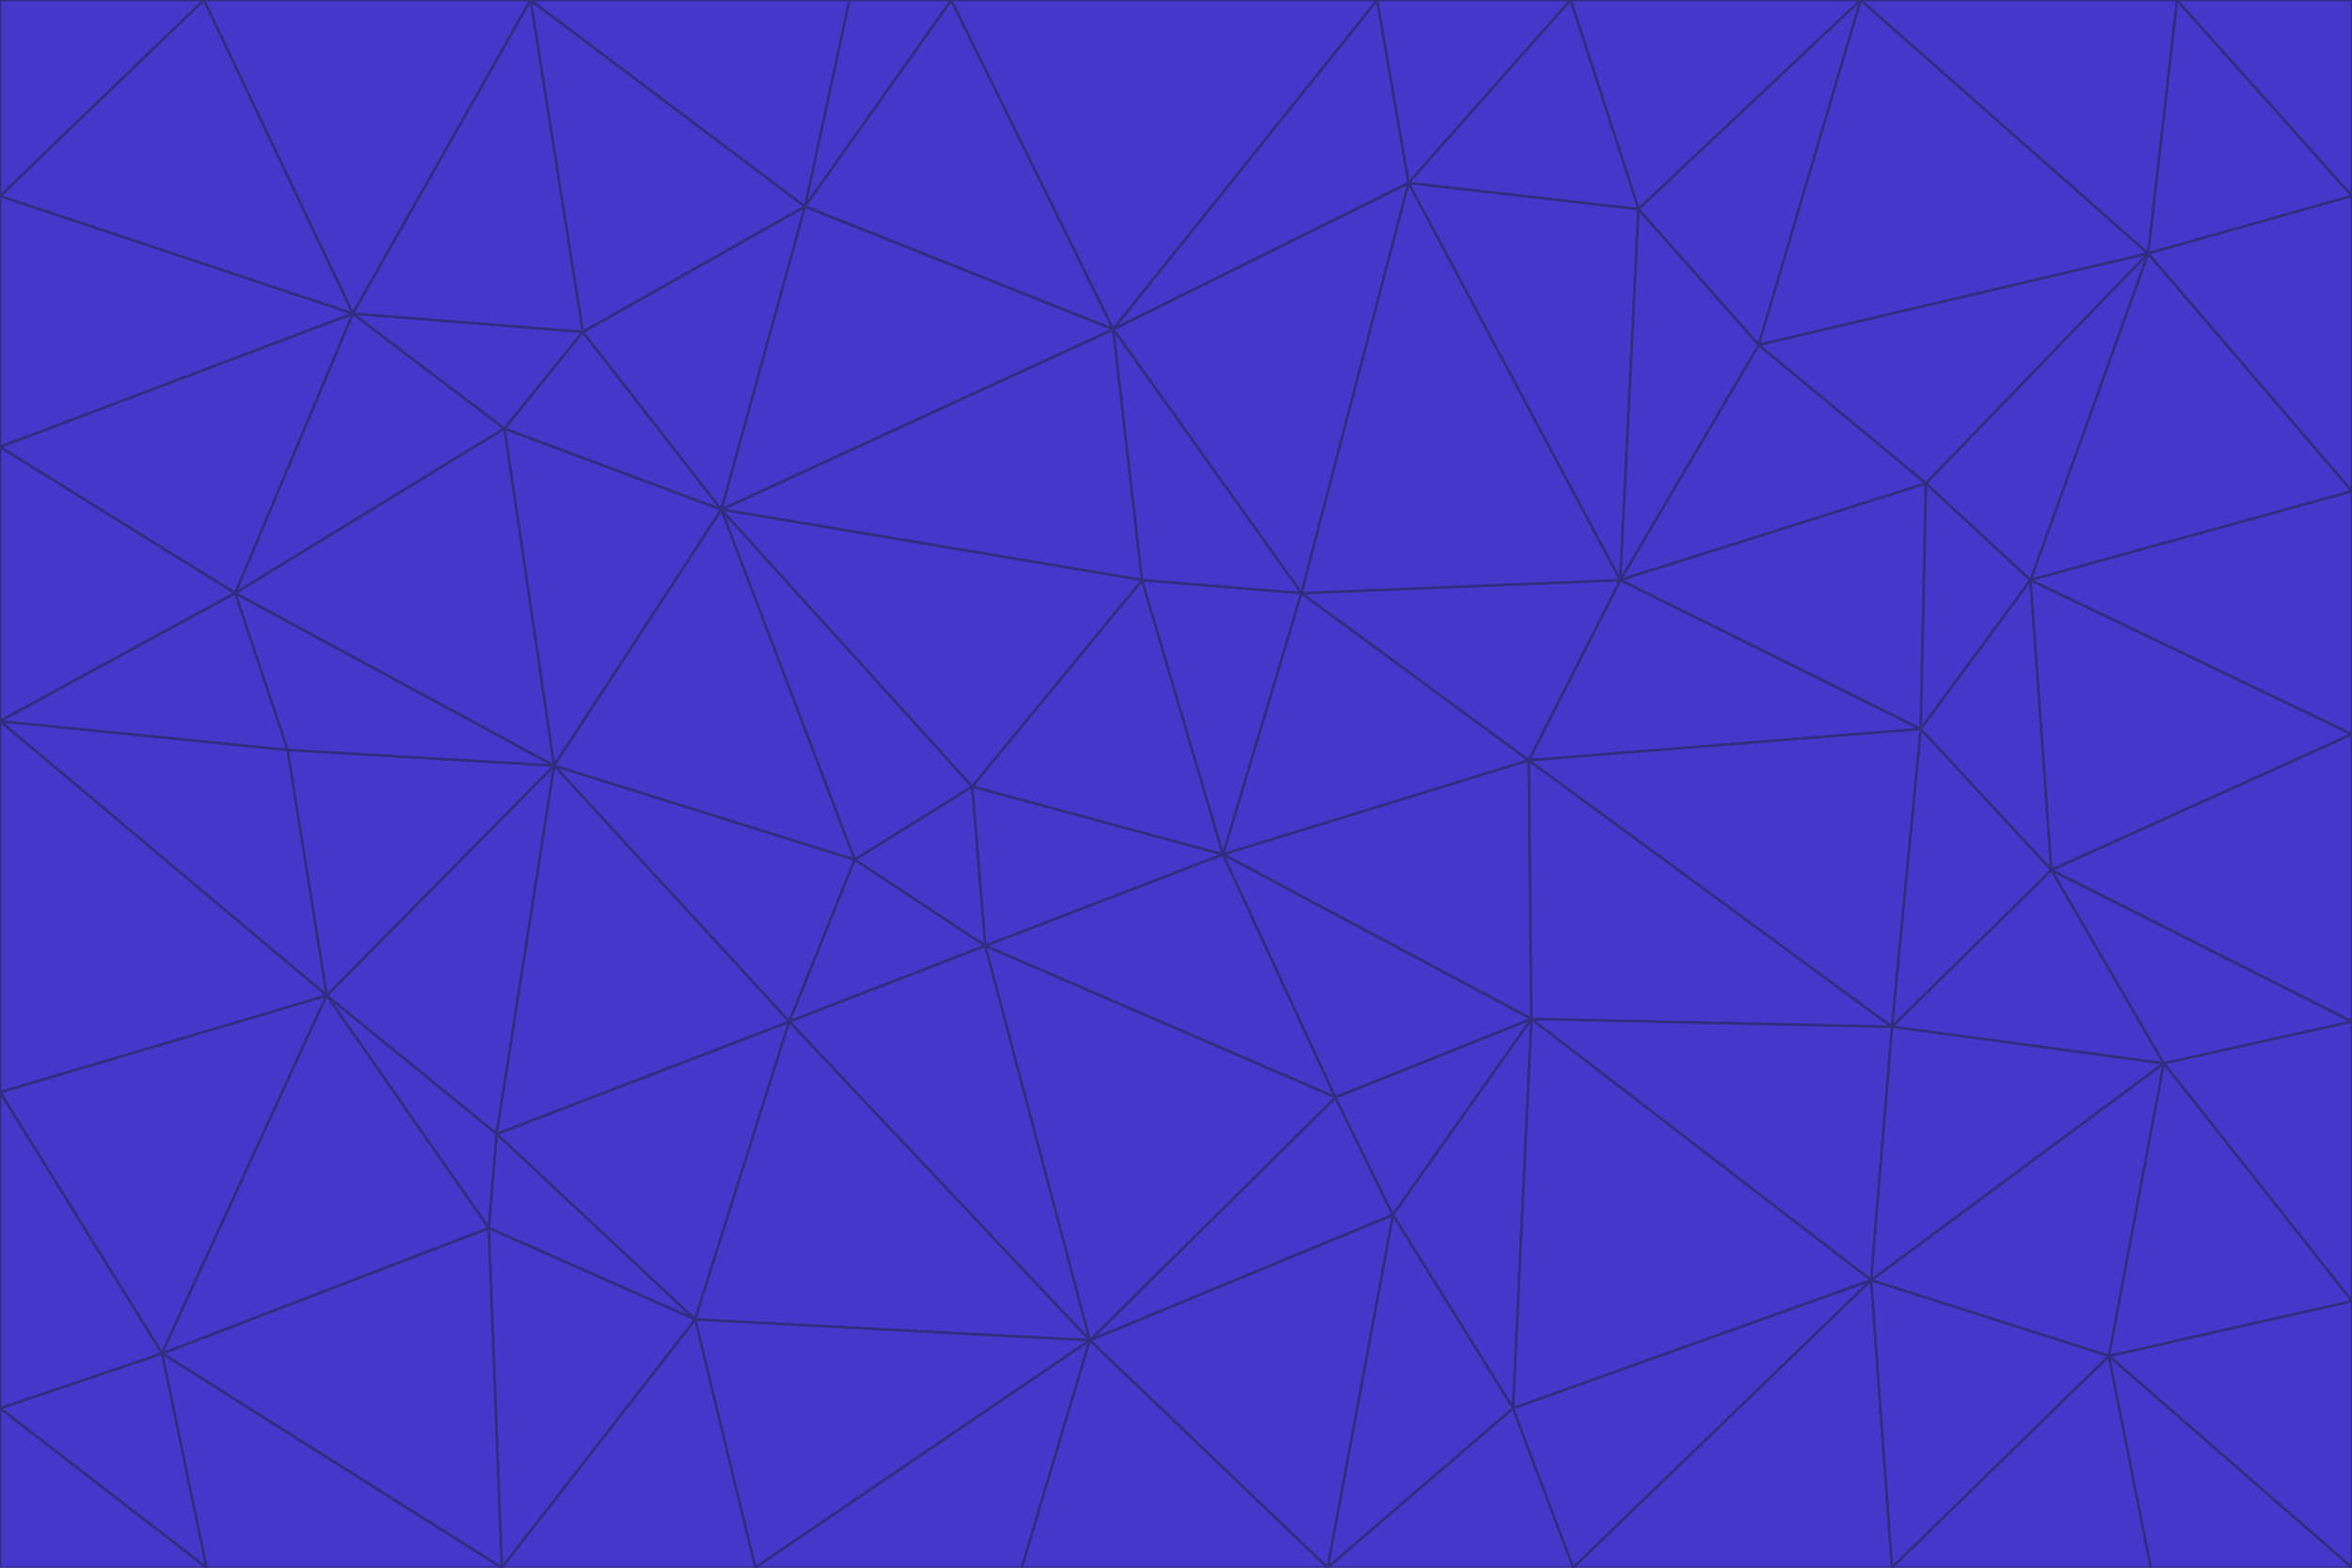 <svg id="visual" viewBox="0 0 900 600" width="900" height="600" xmlns="http://www.w3.org/2000/svg" xmlns:xlink="http://www.w3.org/1999/xlink" version="1.1"><g stroke-width="1" stroke-linejoin="bevel"><path d="M468 327L372 301L377 362Z" fill="#4338ca" stroke="#312e81"></path><path d="M372 301L327 329L377 362Z" fill="#4338ca" stroke="#312e81"></path><path d="M468 327L437 222L372 301Z" fill="#4338ca" stroke="#312e81"></path><path d="M372 301L276 195L327 329Z" fill="#4338ca" stroke="#312e81"></path><path d="M468 327L498 227L437 222Z" fill="#4338ca" stroke="#312e81"></path><path d="M327 329L302 391L377 362Z" fill="#4338ca" stroke="#312e81"></path><path d="M377 362L511 420L468 327Z" fill="#4338ca" stroke="#312e81"></path><path d="M533 465L511 420L417 513Z" fill="#4338ca" stroke="#312e81"></path><path d="M468 327L585 291L498 227Z" fill="#4338ca" stroke="#312e81"></path><path d="M586 390L585 291L468 327Z" fill="#4338ca" stroke="#312e81"></path><path d="M417 513L511 420L377 362Z" fill="#4338ca" stroke="#312e81"></path><path d="M511 420L586 390L468 327Z" fill="#4338ca" stroke="#312e81"></path><path d="M533 465L586 390L511 420Z" fill="#4338ca" stroke="#312e81"></path><path d="M302 391L417 513L377 362Z" fill="#4338ca" stroke="#312e81"></path><path d="M426 126L276 195L437 222Z" fill="#4338ca" stroke="#312e81"></path><path d="M437 222L276 195L372 301Z" fill="#4338ca" stroke="#312e81"></path><path d="M327 329L212 293L302 391Z" fill="#4338ca" stroke="#312e81"></path><path d="M539 70L426 126L498 227Z" fill="#4338ca" stroke="#312e81"></path><path d="M498 227L426 126L437 222Z" fill="#4338ca" stroke="#312e81"></path><path d="M276 195L212 293L327 329Z" fill="#4338ca" stroke="#312e81"></path><path d="M735 279L620 222L585 291Z" fill="#4338ca" stroke="#312e81"></path><path d="M585 291L620 222L498 227Z" fill="#4338ca" stroke="#312e81"></path><path d="M190 434L266 505L302 391Z" fill="#4338ca" stroke="#312e81"></path><path d="M302 391L266 505L417 513Z" fill="#4338ca" stroke="#312e81"></path><path d="M212 293L190 434L302 391Z" fill="#4338ca" stroke="#312e81"></path><path d="M533 465L579 539L586 390Z" fill="#4338ca" stroke="#312e81"></path><path d="M586 390L724 393L585 291Z" fill="#4338ca" stroke="#312e81"></path><path d="M508 600L579 539L533 465Z" fill="#4338ca" stroke="#312e81"></path><path d="M508 600L533 465L417 513Z" fill="#4338ca" stroke="#312e81"></path><path d="M190 434L187 470L266 505Z" fill="#4338ca" stroke="#312e81"></path><path d="M426 126L308 79L276 195Z" fill="#4338ca" stroke="#312e81"></path><path d="M276 195L193 164L212 293Z" fill="#4338ca" stroke="#312e81"></path><path d="M289 600L417 513L266 505Z" fill="#4338ca" stroke="#312e81"></path><path d="M289 600L391 600L417 513Z" fill="#4338ca" stroke="#312e81"></path><path d="M223 127L193 164L276 195Z" fill="#4338ca" stroke="#312e81"></path><path d="M212 293L125 381L190 434Z" fill="#4338ca" stroke="#312e81"></path><path d="M190 434L125 381L187 470Z" fill="#4338ca" stroke="#312e81"></path><path d="M308 79L223 127L276 195Z" fill="#4338ca" stroke="#312e81"></path><path d="M620 222L539 70L498 227Z" fill="#4338ca" stroke="#312e81"></path><path d="M426 126L364 0L308 79Z" fill="#4338ca" stroke="#312e81"></path><path d="M391 600L508 600L417 513Z" fill="#4338ca" stroke="#312e81"></path><path d="M110 287L125 381L212 293Z" fill="#4338ca" stroke="#312e81"></path><path d="M192 600L289 600L266 505Z" fill="#4338ca" stroke="#312e81"></path><path d="M90 227L110 287L212 293Z" fill="#4338ca" stroke="#312e81"></path><path d="M716 490L724 393L586 390Z" fill="#4338ca" stroke="#312e81"></path><path d="M620 222L627 80L539 70Z" fill="#4338ca" stroke="#312e81"></path><path d="M724 393L735 279L585 291Z" fill="#4338ca" stroke="#312e81"></path><path d="M737 185L673 132L620 222Z" fill="#4338ca" stroke="#312e81"></path><path d="M673 132L627 80L620 222Z" fill="#4338ca" stroke="#312e81"></path><path d="M508 600L602 600L579 539Z" fill="#4338ca" stroke="#312e81"></path><path d="M579 539L716 490L586 390Z" fill="#4338ca" stroke="#312e81"></path><path d="M527 0L364 0L426 126Z" fill="#4338ca" stroke="#312e81"></path><path d="M308 79L203 0L223 127Z" fill="#4338ca" stroke="#312e81"></path><path d="M527 0L426 126L539 70Z" fill="#4338ca" stroke="#312e81"></path><path d="M364 0L325 0L308 79Z" fill="#4338ca" stroke="#312e81"></path><path d="M135 120L90 227L193 164Z" fill="#4338ca" stroke="#312e81"></path><path d="M602 600L716 490L579 539Z" fill="#4338ca" stroke="#312e81"></path><path d="M724 393L785 333L735 279Z" fill="#4338ca" stroke="#312e81"></path><path d="M135 120L193 164L223 127Z" fill="#4338ca" stroke="#312e81"></path><path d="M193 164L90 227L212 293Z" fill="#4338ca" stroke="#312e81"></path><path d="M0 418L62 518L125 381Z" fill="#4338ca" stroke="#312e81"></path><path d="M601 0L527 0L539 70Z" fill="#4338ca" stroke="#312e81"></path><path d="M203 0L135 120L223 127Z" fill="#4338ca" stroke="#312e81"></path><path d="M712 0L601 0L627 80Z" fill="#4338ca" stroke="#312e81"></path><path d="M735 279L737 185L620 222Z" fill="#4338ca" stroke="#312e81"></path><path d="M187 470L192 600L266 505Z" fill="#4338ca" stroke="#312e81"></path><path d="M62 518L192 600L187 470Z" fill="#4338ca" stroke="#312e81"></path><path d="M828 407L785 333L724 393Z" fill="#4338ca" stroke="#312e81"></path><path d="M735 279L777 222L737 185Z" fill="#4338ca" stroke="#312e81"></path><path d="M785 333L777 222L735 279Z" fill="#4338ca" stroke="#312e81"></path><path d="M712 0L627 80L673 132Z" fill="#4338ca" stroke="#312e81"></path><path d="M712 0L673 132L822 97Z" fill="#4338ca" stroke="#312e81"></path><path d="M627 80L601 0L539 70Z" fill="#4338ca" stroke="#312e81"></path><path d="M325 0L203 0L308 79Z" fill="#4338ca" stroke="#312e81"></path><path d="M0 276L125 381L110 287Z" fill="#4338ca" stroke="#312e81"></path><path d="M125 381L62 518L187 470Z" fill="#4338ca" stroke="#312e81"></path><path d="M602 600L724 600L716 490Z" fill="#4338ca" stroke="#312e81"></path><path d="M716 490L828 407L724 393Z" fill="#4338ca" stroke="#312e81"></path><path d="M807 519L828 407L716 490Z" fill="#4338ca" stroke="#312e81"></path><path d="M785 333L900 281L777 222Z" fill="#4338ca" stroke="#312e81"></path><path d="M0 171L0 276L90 227Z" fill="#4338ca" stroke="#312e81"></path><path d="M90 227L0 276L110 287Z" fill="#4338ca" stroke="#312e81"></path><path d="M0 171L90 227L135 120Z" fill="#4338ca" stroke="#312e81"></path><path d="M0 276L0 418L125 381Z" fill="#4338ca" stroke="#312e81"></path><path d="M62 518L79 600L192 600Z" fill="#4338ca" stroke="#312e81"></path><path d="M0 539L79 600L62 518Z" fill="#4338ca" stroke="#312e81"></path><path d="M724 600L807 519L716 490Z" fill="#4338ca" stroke="#312e81"></path><path d="M822 97L673 132L737 185Z" fill="#4338ca" stroke="#312e81"></path><path d="M0 75L0 171L135 120Z" fill="#4338ca" stroke="#312e81"></path><path d="M0 418L0 539L62 518Z" fill="#4338ca" stroke="#312e81"></path><path d="M900 188L822 97L777 222Z" fill="#4338ca" stroke="#312e81"></path><path d="M777 222L822 97L737 185Z" fill="#4338ca" stroke="#312e81"></path><path d="M203 0L78 0L135 120Z" fill="#4338ca" stroke="#312e81"></path><path d="M900 391L785 333L828 407Z" fill="#4338ca" stroke="#312e81"></path><path d="M900 391L900 281L785 333Z" fill="#4338ca" stroke="#312e81"></path><path d="M78 0L0 75L135 120Z" fill="#4338ca" stroke="#312e81"></path><path d="M900 498L900 391L828 407Z" fill="#4338ca" stroke="#312e81"></path><path d="M724 600L823 600L807 519Z" fill="#4338ca" stroke="#312e81"></path><path d="M807 519L900 498L828 407Z" fill="#4338ca" stroke="#312e81"></path><path d="M0 539L0 600L79 600Z" fill="#4338ca" stroke="#312e81"></path><path d="M900 281L900 188L777 222Z" fill="#4338ca" stroke="#312e81"></path><path d="M900 600L900 498L807 519Z" fill="#4338ca" stroke="#312e81"></path><path d="M78 0L0 0L0 75Z" fill="#4338ca" stroke="#312e81"></path><path d="M900 75L833 0L822 97Z" fill="#4338ca" stroke="#312e81"></path><path d="M822 97L833 0L712 0Z" fill="#4338ca" stroke="#312e81"></path><path d="M900 188L900 75L822 97Z" fill="#4338ca" stroke="#312e81"></path><path d="M823 600L900 600L807 519Z" fill="#4338ca" stroke="#312e81"></path><path d="M900 75L900 0L833 0Z" fill="#4338ca" stroke="#312e81"></path></g></svg>